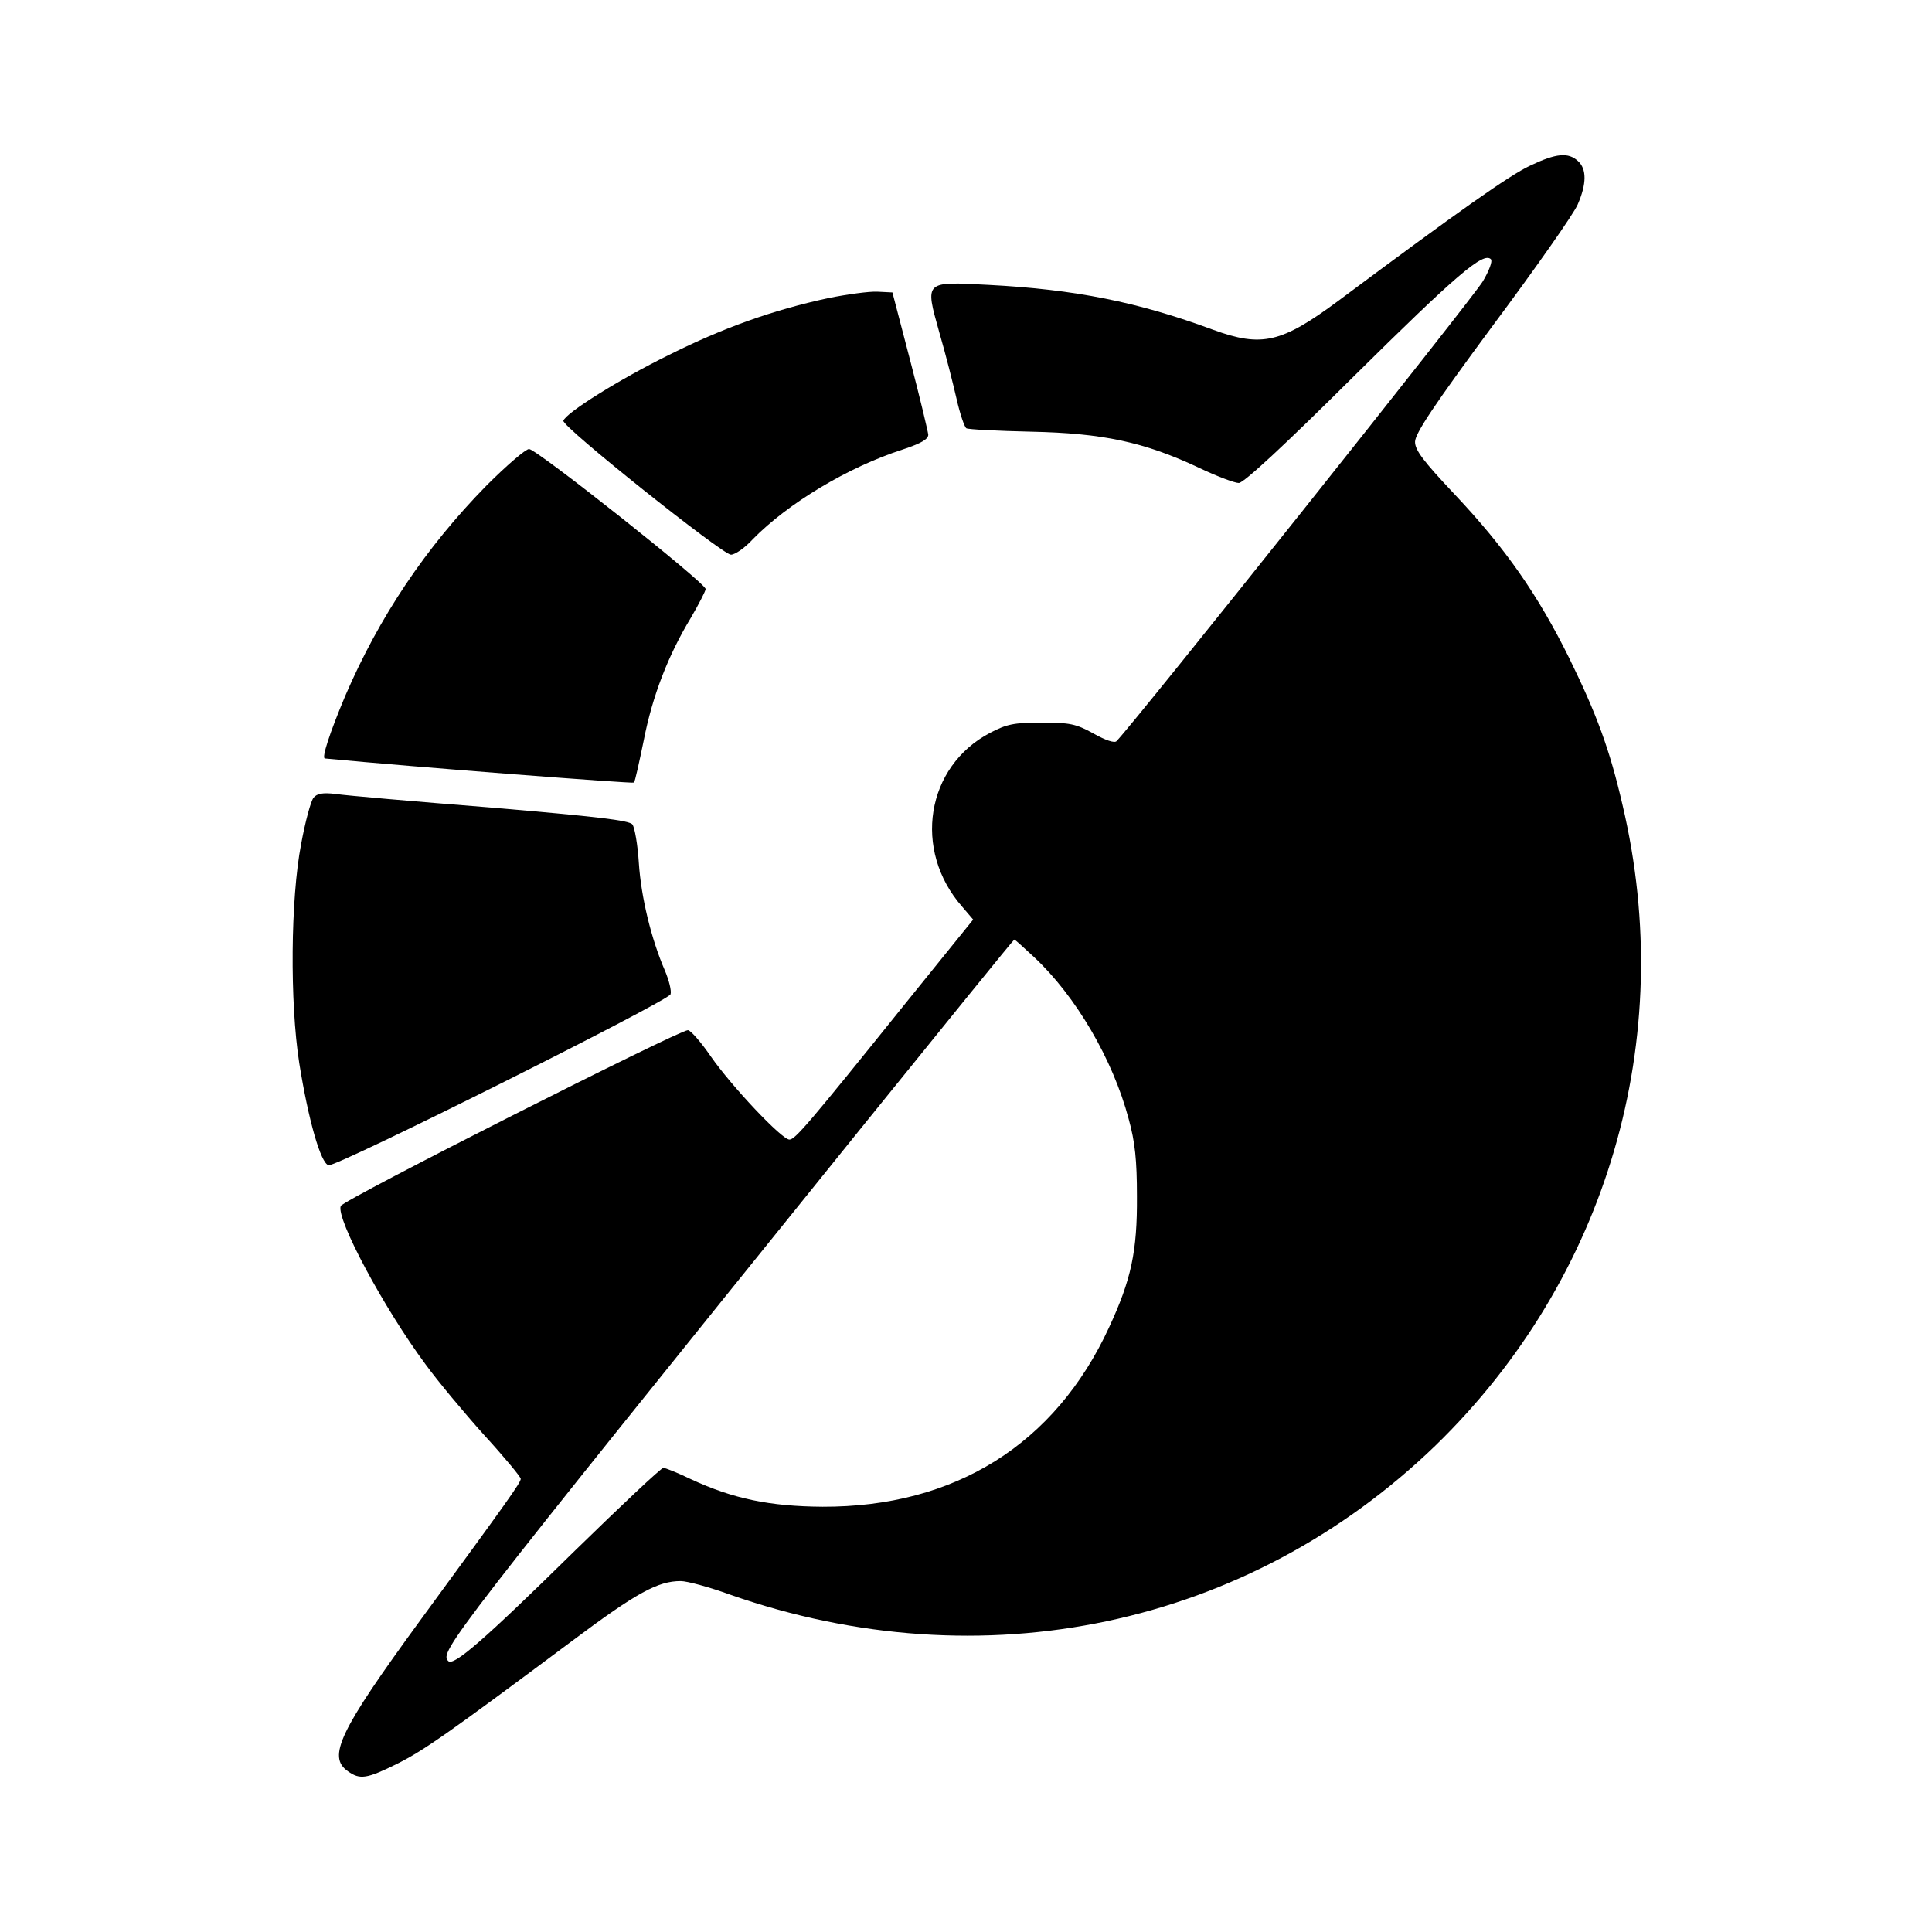 <?xml version="1.0" standalone="no"?>
<!DOCTYPE svg PUBLIC "-//W3C//DTD SVG 20010904//EN"
 "http://www.w3.org/TR/2001/REC-SVG-20010904/DTD/svg10.dtd">
<svg version="1.0" xmlns="http://www.w3.org/2000/svg"
 width="512pt" height="512pt" viewBox="0 0 512 512"
 preserveAspectRatio="xMidYMid meet">
<g transform="translate(0,512) scale(0.1,-0.1)"
fill="#000000" stroke="none">
<path d="M4055 4681 c-54 -25 -190 -121 -508 -358 -151 -112 -203 -124 -332
-77 -200 74 -366 107 -595 119 -171 9 -169 11 -131 -125 17 -58 37 -138 46
-177 9 -40 21 -75 26 -78 5 -3 82 -7 171 -9 190 -4 299 -27 444 -95 48 -23 96
-41 107 -41 13 0 121 100 306 284 271 268 342 329 362 309 5 -5 -5 -31 -21
-58 -21 -38 -922 -1169 -971 -1219 -5 -6 -29 2 -61 20 -47 26 -63 29 -138 29
-73 0 -92 -4 -136 -27 -170 -89 -206 -311 -74 -461 l29 -34 -177 -219 c-262
-326 -295 -364 -310 -364 -20 0 -153 141 -208 220 -26 38 -54 70 -61 70 -24 0
-914 -450 -920 -466 -13 -33 115 -272 225 -420 32 -44 102 -128 155 -187 54
-59 97 -111 97 -116 0 -10 -32 -55 -267 -376 -214 -293 -246 -361 -191 -399
32 -23 50 -20 131 20 71 36 129 76 464 326 171 128 227 158 287 158 17 0 76
-16 131 -36 668 -234 1372 -85 1869 395 456 443 642 1078 496 1697 -34 148
-69 242 -141 389 -83 168 -169 292 -306 437 -81 86 -103 115 -103 137 0 22 50
97 206 308 114 153 215 297 225 321 24 55 24 94 1 115 -26 24 -58 21 -127 -12z
m-1314 -2098 c110 -103 208 -270 250 -428 17 -61 22 -110 22 -205 1 -146 -15
-221 -74 -348 -143 -310 -409 -476 -759 -475 -140 1 -237 21 -349 73 -35 17
-68 30 -73 30 -6 0 -111 -99 -235 -220 -243 -239 -321 -306 -335 -292 -24 24
0 56 1092 1410 223 276 406 502 408 502 2 0 25 -21 53 -47z"/>
<path d="M2195 4330 c-148 -32 -279 -79 -423 -151 -132 -65 -272 -153 -279
-174 -5 -15 422 -355 444 -355 11 0 37 18 58 41 93 95 252 191 398 238 48 16
67 27 67 39 -1 9 -22 98 -48 197 l-47 180 -40 2 c-22 1 -80 -7 -130 -17z"/>
<path d="M1289 3833 c-161 -164 -284 -348 -374 -557 -42 -100 -63 -165 -54
-166 241 -23 815 -67 819 -64 3 3 14 54 26 112 23 118 65 226 125 325 21 36
39 71 39 76 0 16 -448 371 -468 371 -9 0 -60 -44 -113 -97z"/>
<path d="M831 3006 c-7 -8 -22 -63 -33 -123 -28 -145 -30 -419 -5 -580 24
-150 57 -267 78 -271 23 -4 898 434 906 453 3 9 -4 37 -15 63 -36 83 -63 194
-69 285 -3 48 -11 94 -17 102 -8 11 -95 21 -376 45 -201 16 -386 32 -411 36
-34 4 -49 1 -58 -10z"/>
</g>
</svg>
